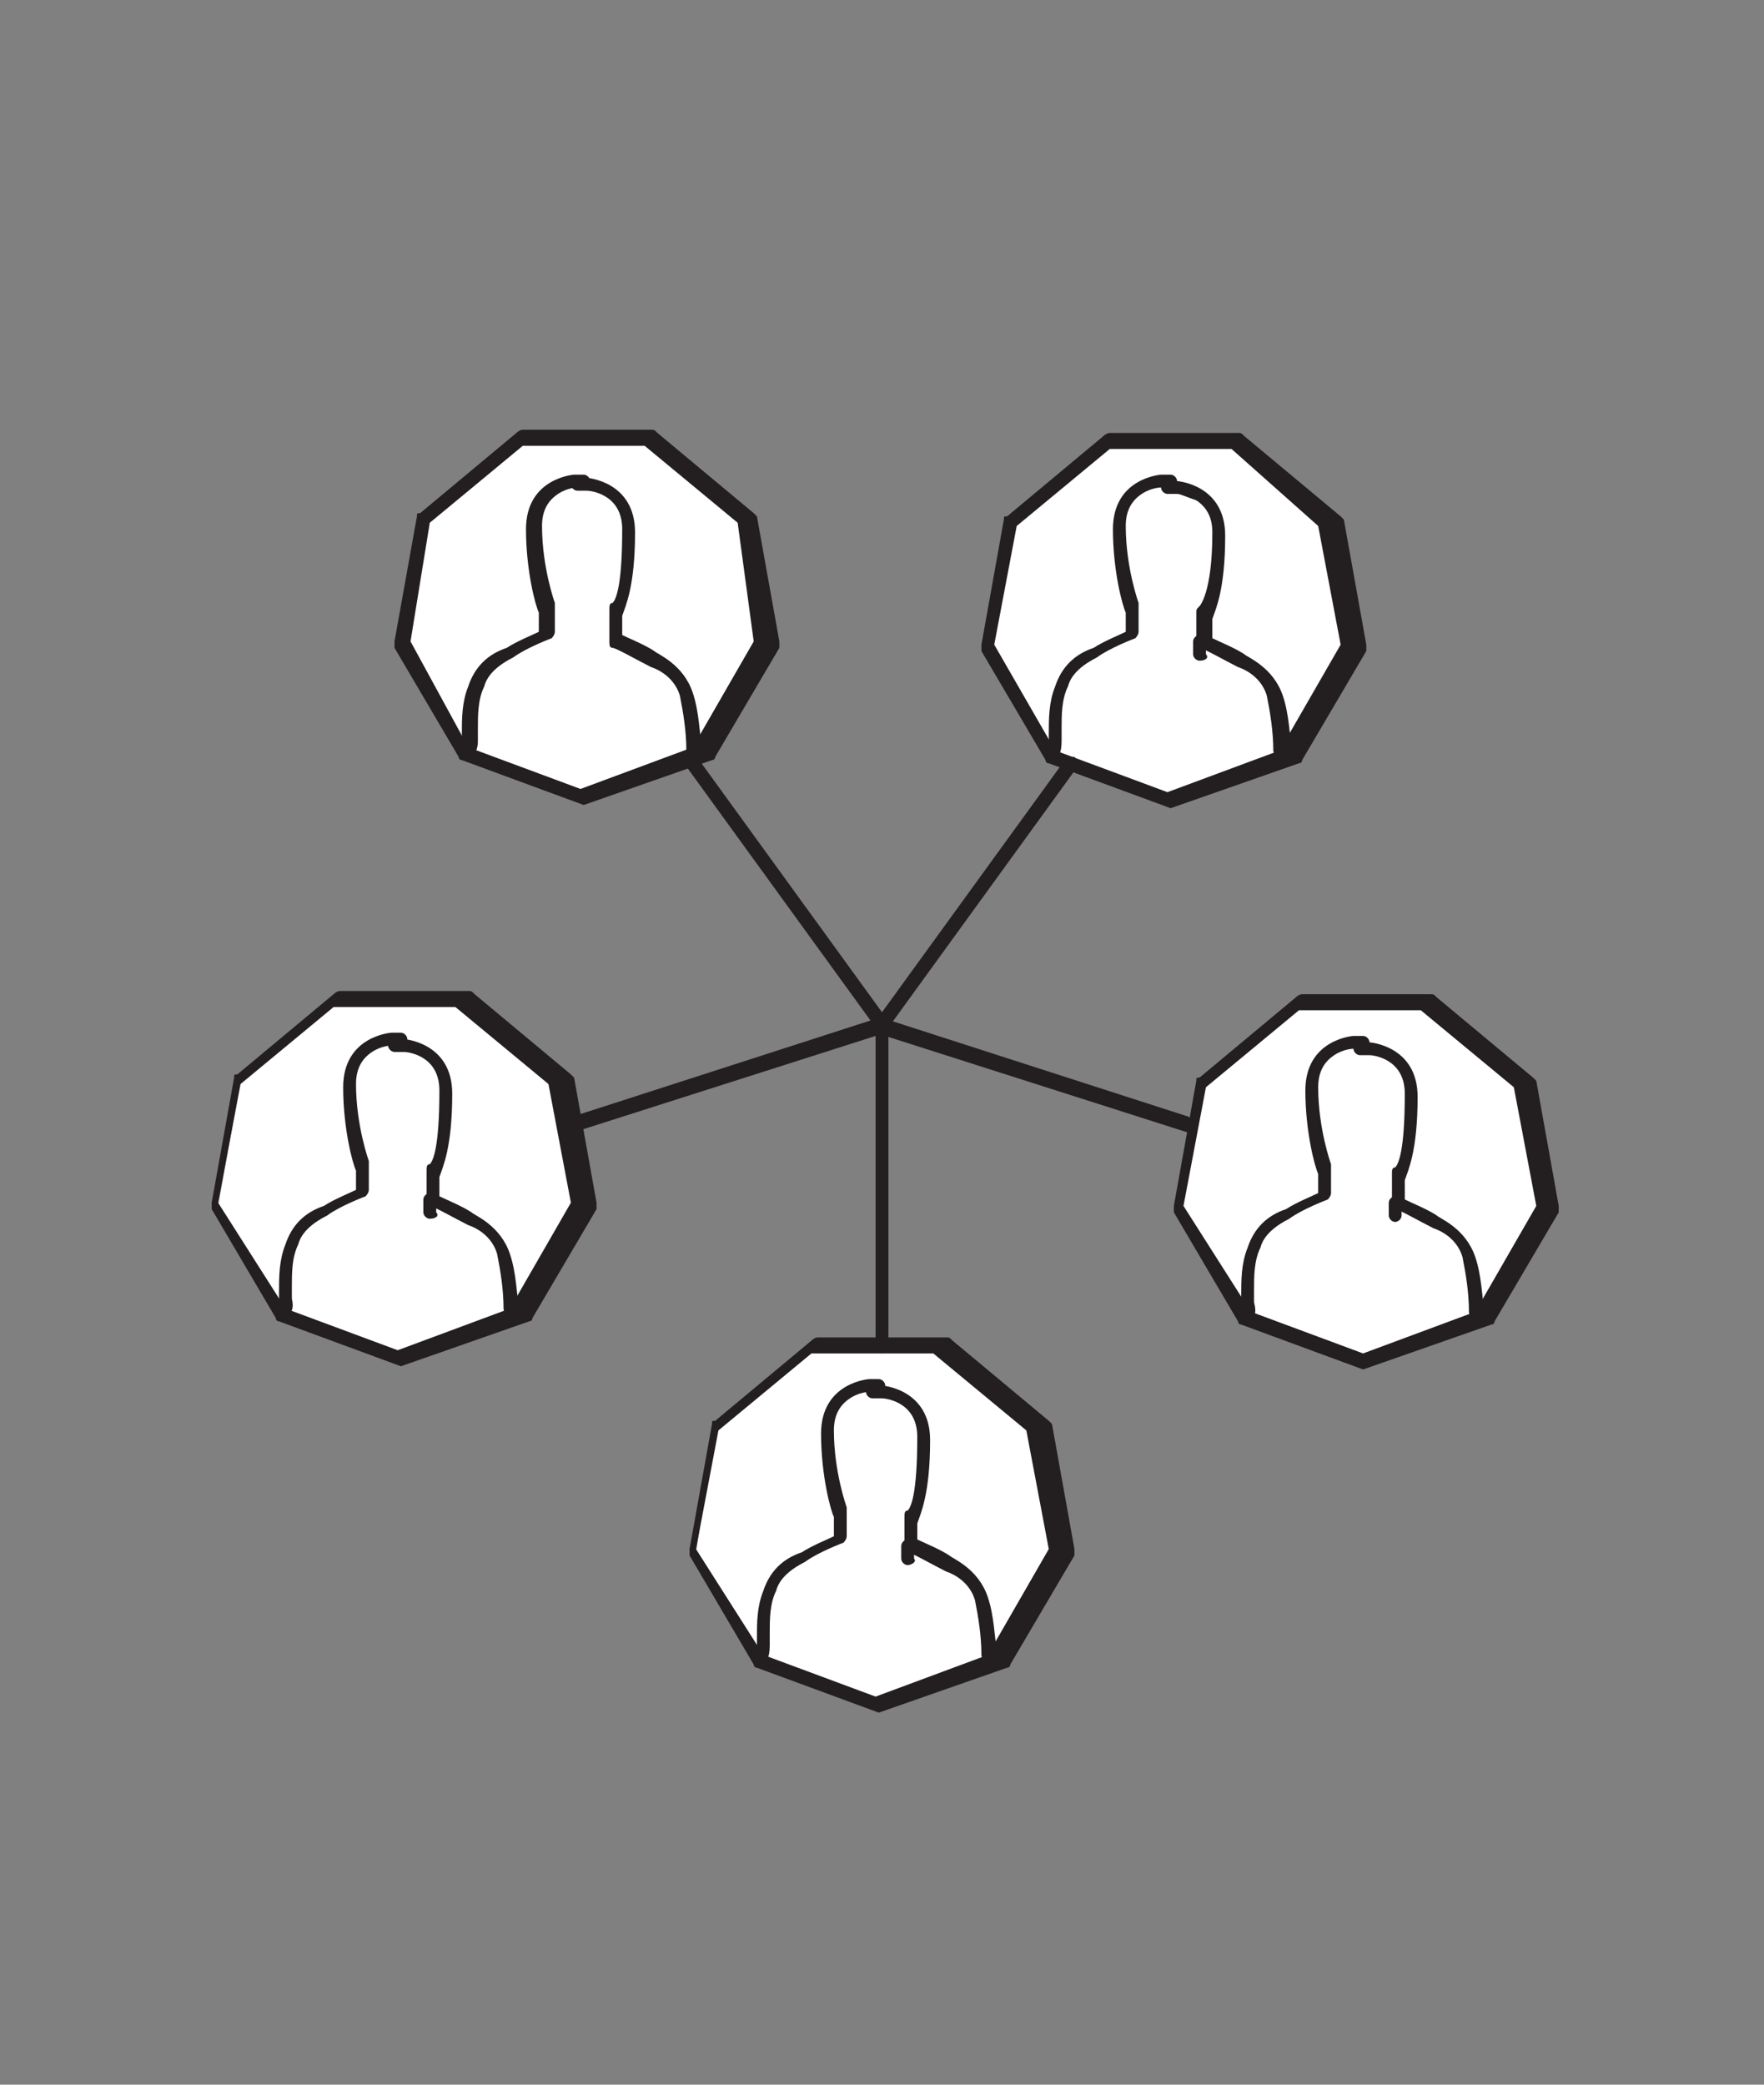 <?xml version="1.0" encoding="utf-8"?>
<!-- Generator: Adobe Illustrator 18.1.1, SVG Export Plug-In . SVG Version: 6.00 Build 0)  -->
<!DOCTYPE svg PUBLIC "-//W3C//DTD SVG 1.1//EN" "http://www.w3.org/Graphics/SVG/1.1/DTD/svg11.dtd">
<svg version="1.1" id="Layer_1" xmlns="http://www.w3.org/2000/svg" xmlns:xlink="http://www.w3.org/1999/xlink" x="0px" y="0px"
	 viewBox="0 0 55 65" enable-background="new 0 0 55 65" xml:space="preserve">
<rect x="0" y="0" width="55" height="65" fill="#808080" stroke="none"/>
<g>
	<g>
		<g>
			<g>
				<polygon fill="#FFFFFF" points="31.1,51.8 33.1,48.4 32.4,44.5 29.3,41.9 25.4,41.9 22.3,44.5 21.7,48.4 23.6,51.8 27.4,53.2 
					31.1,51.8 				"/>
			</g>
			<g>
				<path fill="#231F20" d="M27.4,53.4C27.3,53.4,27.3,53.4,27.4,53.4L23.6,52c-0.1,0-0.1-0.1-0.1-0.1l-2-3.4c0-0.1,0-0.1,0-0.2
					l0.7-3.9c0-0.1,0-0.1,0.1-0.1l3-2.5c0,0,0.1-0.1,0.2-0.1h0l4,0c0.1,0,0.1,0,0.2,0.1l3,2.5c0,0,0.1,0.1,0.1,0.1l0.7,3.9
					c0,0.1,0,0.1,0,0.2l-2,3.4c0,0.1-0.1,0.1-0.1,0.1L27.4,53.4C27.4,53.4,27.4,53.4,27.4,53.4z M23.8,51.6l3.5,1.3l3.5-1.3l1.9-3.3
					l-0.7-3.7l-2.9-2.4l-3.8,0l-2.9,2.4l-0.7,3.7L23.8,51.6z"/>
			</g>
		</g>
		<g>
			<g>
				<path fill="#231F20" d="M30.8,51.8c-0.1,0-0.2-0.1-0.2-0.2c0-0.6-0.1-1.2-0.2-1.7c-0.2-0.7-0.9-0.9-0.9-0.9c0,0,0,0,0,0
					c-0.4-0.2-1.1-0.6-1.2-0.6c-0.1,0-0.1-0.1-0.1-0.2v-0.9c0-0.1,0-0.2,0.1-0.2c0.1-0.1,0.3-0.5,0.3-2.3c0-1.1-1-1.2-1.1-1.2h-0.3
					c-0.1,0-0.2-0.1-0.2-0.2s0.1-0.2,0.2-0.2h0.3c0,0,0,0,0,0c0,0,1.5,0.1,1.5,1.7c0,1.7-0.3,2.3-0.4,2.6V48c0.2,0.1,0.7,0.3,1,0.5
					c0.1,0.1,0.9,0.4,1.2,1.3c0.2,0.6,0.2,1.2,0.3,1.8C31,51.7,30.9,51.8,30.8,51.8C30.8,51.8,30.8,51.8,30.8,51.8z"/>
			</g>
		</g>
		<g>
			<g>
				<path fill="#231F20" d="M28.3,48.8c-0.1,0-0.2-0.1-0.2-0.2v-0.4c0-0.1,0.1-0.2,0.2-0.2c0.1,0,0.2,0.1,0.2,0.2v0.4
					C28.6,48.7,28.4,48.8,28.3,48.8z"/>
			</g>
		</g>
		<g>
			<g>
				
					<path fill="none" stroke="#221F1F" stroke-width="5" stroke-linecap="round" stroke-linejoin="round" stroke-miterlimit="10" d="
					M28.3,47.2"/>
			</g>
		</g>
		<g>
			<g>
				
					<path fill="none" stroke="#221F1F" stroke-width="5" stroke-linecap="round" stroke-linejoin="round" stroke-miterlimit="10" d="
					M27.2,43.4"/>
			</g>
		</g>
		<g>
			<g>
				<path fill="#231F20" d="M23.8,51.8C23.8,51.8,23.8,51.8,23.8,51.8c-0.2,0-0.3-0.1-0.2-0.3c0-0.1,0-0.3,0-0.4c0-0.5,0-1,0.2-1.5
					c0.2-0.6,0.6-1,1.2-1.2c0.3-0.2,0.8-0.4,1-0.5v-0.6c-0.1-0.2-0.4-1.3-0.4-2.6c0-1.6,1.5-1.7,1.5-1.7c0,0,0,0,0,0h0.3
					c0.1,0,0.2,0.1,0.2,0.2s-0.1,0.2-0.2,0.2h-0.3c0,0-0.3,0-0.6,0.2c-0.3,0.2-0.5,0.5-0.5,1c0,1.3,0.4,2.4,0.4,2.4c0,0,0,0.1,0,0.1
					v0.8c0,0.1-0.1,0.2-0.1,0.2c0,0-0.8,0.3-1.2,0.6c0,0,0,0,0,0c-0.4,0.2-0.8,0.5-0.9,0.9c-0.2,0.4-0.2,0.9-0.2,1.3
					c0,0.1,0,0.3,0,0.4C24,51.7,23.9,51.8,23.8,51.8z"/>
			</g>
		</g>
		<g>
			<g>
				
					<path fill="none" stroke="#221F1F" stroke-width="5" stroke-linecap="round" stroke-linejoin="round" stroke-miterlimit="10" d="
					M27.1,43.4"/>
			</g>
		</g>
	</g>
	<g>
		<g>
			<g>
				<polygon fill="#FFFFFF" points="16.2,41 18.2,37.6 17.5,33.7 14.5,31.1 10.5,31.1 7.5,33.7 6.8,37.6 8.8,41 12.5,42.3 16.2,41 
									"/>
			</g>
			<g>
				<path fill="#231F20" d="M12.5,42.6C12.5,42.6,12.4,42.6,12.5,42.6l-3.8-1.4c-0.1,0-0.1-0.1-0.1-0.1l-2-3.4c0-0.1,0-0.1,0-0.2
					l0.7-3.9c0-0.1,0-0.1,0.1-0.1l3-2.5c0,0,0.1-0.1,0.2-0.1h0l4,0c0.1,0,0.1,0,0.2,0.1l3,2.5c0,0,0.1,0.1,0.1,0.1l0.7,3.9
					c0,0.1,0,0.1,0,0.2l-2,3.4c0,0.1-0.1,0.1-0.1,0.1L12.5,42.6C12.5,42.6,12.5,42.6,12.5,42.6z M8.9,40.8l3.5,1.3l3.5-1.3l1.9-3.3
					l-0.7-3.7l-2.9-2.4l-3.8,0l-2.9,2.4l-0.7,3.7L8.9,40.8z"/>
			</g>
		</g>
		<g>
			<g>
				<path fill="#231F20" d="M15.9,41c-0.1,0-0.2-0.1-0.2-0.2c0-0.6-0.1-1.2-0.2-1.7c-0.2-0.7-0.9-0.9-0.9-0.9c0,0,0,0,0,0
					c-0.4-0.2-1.1-0.6-1.2-0.6c-0.1,0-0.1-0.1-0.1-0.2v-0.9c0-0.1,0-0.2,0.1-0.2c0.1-0.1,0.3-0.5,0.3-2.3c0-1.1-1-1.2-1.1-1.2h-0.3
					c-0.1,0-0.2-0.1-0.2-0.2s0.1-0.2,0.2-0.2h0.3c0,0,0,0,0,0c0,0,1.5,0.1,1.5,1.7c0,1.7-0.3,2.3-0.4,2.6v0.6c0.2,0.1,0.7,0.3,1,0.5
					c0.1,0.1,0.9,0.4,1.2,1.3c0.2,0.6,0.2,1.2,0.3,1.8C16.2,40.9,16.1,41,15.9,41C15.9,41,15.9,41,15.9,41z"/>
			</g>
		</g>
		<g>
			<g>
				<path fill="#231F20" d="M13.4,38c-0.1,0-0.2-0.1-0.2-0.2v-0.4c0-0.1,0.1-0.2,0.2-0.2c0.1,0,0.2,0.1,0.2,0.2v0.4
					C13.7,37.9,13.6,38,13.4,38z"/>
			</g>
		</g>
		<g>
			<g>
				
					<path fill="none" stroke="#221F1F" stroke-width="5" stroke-linecap="round" stroke-linejoin="round" stroke-miterlimit="10" d="
					M13.5,36.4"/>
			</g>
		</g>
		<g>
			<g>
				
					<path fill="none" stroke="#221F1F" stroke-width="5" stroke-linecap="round" stroke-linejoin="round" stroke-miterlimit="10" d="
					M12.3,32.6"/>
			</g>
		</g>
		<g>
			<g>
				<path fill="#231F20" d="M8.9,41C8.9,41,8.9,41,8.9,41c-0.2,0-0.3-0.1-0.2-0.3c0-0.1,0-0.3,0-0.4c0-0.5,0-1,0.2-1.5
					c0.2-0.6,0.6-1,1.2-1.2c0.3-0.2,0.8-0.4,1-0.5v-0.6c-0.1-0.2-0.4-1.3-0.4-2.6c0-1.6,1.5-1.7,1.5-1.7c0,0,0,0,0,0h0.3
					c0.1,0,0.2,0.1,0.2,0.2s-0.1,0.2-0.2,0.2h-0.3c0,0-0.3,0-0.6,0.2c-0.3,0.2-0.5,0.5-0.5,1c0,1.3,0.4,2.4,0.4,2.4c0,0,0,0.1,0,0.1
					v0.8c0,0.1-0.1,0.2-0.1,0.2c0,0-0.8,0.3-1.2,0.6c0,0,0,0,0,0c-0.4,0.2-0.8,0.5-0.9,0.9c-0.2,0.4-0.2,0.9-0.2,1.3
					c0,0.1,0,0.3,0,0.4C9.2,40.9,9,41,8.9,41z"/>
			</g>
		</g>
		<g>
			<g>
				
					<path fill="none" stroke="#221F1F" stroke-width="5" stroke-linecap="round" stroke-linejoin="round" stroke-miterlimit="10" d="
					M12.2,32.6"/>
			</g>
		</g>
	</g>
	<g>
		<g>
			<path fill="none" stroke="#221F1F" stroke-width="5" stroke-linecap="round" stroke-linejoin="round" stroke-miterlimit="10" d="
				M19.2,15.2"/>
		</g>
	</g>
	<g>
		<g>
			<g>
				<polygon fill="#FFFFFF" points="21.9,23.5 23.9,20.1 23.2,16.2 20.2,13.7 16.2,13.7 13.2,16.2 12.5,20.1 14.5,23.5 18.2,24.9 
					21.9,23.5 				"/>
			</g>
			<g>
				<path fill="#231F20" d="M18.2,25.1C18.2,25.1,18.1,25.1,18.2,25.1l-3.8-1.4c-0.1,0-0.1-0.1-0.1-0.1l-2-3.4c0-0.1,0-0.1,0-0.2
					l0.7-3.9c0-0.1,0-0.1,0.1-0.1l3-2.5c0,0,0.1-0.1,0.2-0.1h0l4,0c0.1,0,0.1,0,0.2,0.1l3,2.5c0,0,0.1,0.1,0.1,0.1l0.7,3.9
					c0,0.1,0,0.1,0,0.2l-2,3.4c0,0.1-0.1,0.1-0.1,0.1L18.2,25.1C18.2,25.1,18.2,25.1,18.2,25.1z M14.6,23.3l3.5,1.3l3.5-1.3l1.9-3.3
					L23,16.3l-2.9-2.4l-3.8,0l-2.9,2.4L12.8,20L14.6,23.3z"/>
			</g>
		</g>
		<g>
			<g>
				<path fill="#231F20" d="M21.6,23.6c-0.1,0-0.2-0.1-0.2-0.2c0-0.6-0.1-1.2-0.2-1.7c-0.2-0.7-0.9-0.9-0.9-0.9c0,0,0,0,0,0
					c-0.4-0.2-1.1-0.6-1.2-0.6c-0.1,0-0.1-0.1-0.1-0.2V19c0-0.1,0-0.2,0.1-0.2c0.1-0.1,0.3-0.5,0.3-2.3c0-1.1-1-1.2-1.1-1.2H18
					c-0.1,0-0.2-0.1-0.2-0.2c0-0.1,0.1-0.2,0.2-0.2h0.3c0,0,0,0,0,0c0,0,1.5,0.1,1.5,1.7c0,1.7-0.3,2.3-0.4,2.6v0.6
					c0.2,0.1,0.7,0.3,1,0.5c0.1,0.1,0.9,0.4,1.2,1.3c0.2,0.6,0.2,1.2,0.3,1.8C21.9,23.4,21.8,23.6,21.6,23.6
					C21.6,23.6,21.6,23.6,21.6,23.6z"/>
			</g>
		</g>
		<g>
			<g>
				
					<path fill="none" stroke="#221F1F" stroke-width="5" stroke-linecap="round" stroke-linejoin="round" stroke-miterlimit="10" d="
					M19.2,19"/>
			</g>
		</g>
		<g>
			<g>
				<path fill="#231F20" d="M14.6,23.6C14.6,23.6,14.6,23.6,14.6,23.6c-0.2,0-0.3-0.1-0.2-0.3c0-0.1,0-0.3,0-0.4c0-0.5,0-1,0.2-1.5
					c0.2-0.6,0.6-1,1.2-1.2c0.3-0.2,0.8-0.4,1-0.5v-0.6c-0.1-0.2-0.4-1.3-0.4-2.6c0-1.6,1.5-1.7,1.5-1.7c0,0,0,0,0,0h0.3
					c0.1,0,0.2,0.1,0.2,0.2c0,0.1-0.1,0.2-0.2,0.2H18c0,0-0.3,0-0.6,0.2c-0.3,0.2-0.5,0.5-0.5,1c0,1.3,0.4,2.4,0.4,2.4
					c0,0,0,0.1,0,0.1v0.8c0,0.1-0.1,0.2-0.1,0.2c0,0-0.8,0.3-1.2,0.6c0,0,0,0,0,0c-0.4,0.2-0.8,0.5-0.9,0.9
					c-0.2,0.4-0.2,0.9-0.2,1.3c0,0.1,0,0.3,0,0.4C14.9,23.5,14.7,23.6,14.6,23.6z"/>
			</g>
		</g>
	</g>
	<g>
		<g>
			<path fill="none" stroke="#221F1F" stroke-width="5" stroke-linecap="round" stroke-linejoin="round" stroke-miterlimit="10" d="
				M19.1,15.2"/>
		</g>
	</g>
	<g>
		<g>
			<g>
				<polygon fill="#FFFFFF" points="46.2,41.1 48.2,37.7 47.5,33.8 44.5,31.2 40.6,31.2 37.5,33.8 36.8,37.7 38.8,41.1 42.5,42.5 
					46.2,41.1 				"/>
			</g>
			<g>
				<path fill="#231F20" d="M42.5,42.7C42.5,42.7,42.5,42.7,42.5,42.7l-3.8-1.4c-0.1,0-0.1-0.1-0.1-0.1l-2-3.4c0-0.1,0-0.1,0-0.2
					l0.7-3.9c0-0.1,0-0.1,0.1-0.1l3-2.5c0,0,0.1-0.1,0.2-0.1h0l4,0c0.1,0,0.1,0,0.2,0.1l3,2.5c0,0,0.1,0.1,0.1,0.1l0.7,3.9
					c0,0.1,0,0.1,0,0.2l-2,3.4c0,0.1-0.1,0.1-0.1,0.1L42.5,42.7C42.6,42.7,42.6,42.7,42.5,42.7z M39,40.9l3.5,1.3l3.5-1.3l1.9-3.3
					l-0.7-3.7l-2.9-2.4l-3.8,0l-2.9,2.4l-0.7,3.7L39,40.9z"/>
			</g>
		</g>
		<g>
			<g>
				<path fill="#231F20" d="M46,41.1c-0.1,0-0.2-0.1-0.2-0.2c0-0.6-0.1-1.2-0.2-1.7c-0.2-0.7-0.9-0.9-0.9-0.9c0,0,0,0,0,0
					c-0.4-0.2-1.1-0.6-1.2-0.6c-0.1,0-0.1-0.1-0.1-0.2v-0.9c0-0.1,0-0.2,0.1-0.2c0.1-0.1,0.3-0.5,0.3-2.3c0-1.1-1-1.2-1.1-1.2h-0.3
					c-0.1,0-0.2-0.1-0.2-0.2s0.1-0.2,0.2-0.2h0.3c0,0,0,0,0,0c0,0,1.5,0.1,1.5,1.7c0,1.7-0.3,2.3-0.4,2.6v0.6c0.2,0.1,0.7,0.3,1,0.5
					c0.1,0.1,0.9,0.4,1.2,1.3c0.2,0.6,0.2,1.2,0.3,1.8C46.2,41,46.1,41.1,46,41.1C46,41.1,46,41.1,46,41.1z"/>
			</g>
		</g>
		<g>
			<g>
				<path fill="#231F20" d="M43.5,38.1c-0.1,0-0.2-0.1-0.2-0.2v-0.4c0-0.1,0.1-0.2,0.2-0.2s0.2,0.1,0.2,0.2v0.4
					C43.7,38,43.6,38.1,43.5,38.1z"/>
			</g>
		</g>
		<g>
			<g>
				
					<path fill="none" stroke="#221F1F" stroke-width="5" stroke-linecap="round" stroke-linejoin="round" stroke-miterlimit="10" d="
					M42.4,32.7"/>
			</g>
		</g>
		<g>
			<g>
				<path fill="#231F20" d="M38.9,41.1C38.9,41.1,38.9,41.1,38.9,41.1c-0.2,0-0.3-0.1-0.2-0.3c0-0.1,0-0.3,0-0.4c0-0.5,0-1,0.2-1.5
					c0.2-0.6,0.6-1,1.2-1.2c0.3-0.2,0.8-0.4,1-0.5v-0.6c-0.1-0.2-0.4-1.3-0.4-2.6c0-1.6,1.5-1.7,1.5-1.7c0,0,0,0,0,0h0.3
					c0.1,0,0.2,0.1,0.2,0.2s-0.1,0.2-0.2,0.2h-0.3c0,0-0.3,0-0.6,0.2c-0.3,0.2-0.5,0.5-0.5,1c0,1.3,0.4,2.4,0.4,2.4c0,0,0,0.1,0,0.1
					v0.8c0,0.1-0.1,0.2-0.1,0.2c0,0-0.8,0.3-1.2,0.6c0,0,0,0,0,0c-0.4,0.2-0.8,0.5-0.9,0.9c-0.2,0.4-0.2,0.9-0.2,1.3
					c0,0.1,0,0.3,0,0.4C39.2,41,39.1,41.1,38.9,41.1z"/>
			</g>
		</g>
		<g>
			<g>
				
					<path fill="none" stroke="#221F1F" stroke-width="5" stroke-linecap="round" stroke-linejoin="round" stroke-miterlimit="10" d="
					M42.2,32.7"/>
			</g>
		</g>
	</g>
	<g>
		<g>
			<path fill="none" stroke="#221F1F" stroke-width="5" stroke-linecap="round" stroke-linejoin="round" stroke-miterlimit="10" d="
				M34,15.1"/>
		</g>
	</g>
	<g>
		<g>
			<g>
				<polygon fill="#FFFFFF" points="40.2,23.6 42.2,20.2 41.5,16.3 38.5,13.7 34.5,13.7 31.5,16.3 30.8,20.2 32.8,23.6 36.5,25 
					40.2,23.6 				"/>
			</g>
			<g>
				<path fill="#231F20" d="M36.5,25.2C36.4,25.2,36.4,25.2,36.5,25.2l-3.8-1.4c-0.1,0-0.1-0.1-0.1-0.1l-2-3.4c0-0.1,0-0.1,0-0.2
					l0.7-3.9c0-0.1,0-0.1,0.1-0.1l3-2.5c0,0,0.1-0.1,0.2-0.1h0l4,0c0.1,0,0.1,0,0.2,0.1l3,2.5c0,0,0.1,0.1,0.1,0.1l0.7,3.9
					c0,0.1,0,0.1,0,0.2l-2,3.4c0,0.1-0.1,0.1-0.1,0.1L36.5,25.2C36.5,25.2,36.5,25.2,36.5,25.2z M32.9,23.4l3.5,1.3l3.5-1.3l1.9-3.3
					l-0.7-3.7L38.4,14l-3.8,0l-2.9,2.4L31,20.1L32.9,23.4z"/>
			</g>
		</g>
		<g>
			<g>
				<path fill="#231F20" d="M39.9,23.6c-0.1,0-0.2-0.1-0.2-0.2c0-0.6-0.1-1.2-0.2-1.7c-0.2-0.7-0.9-0.9-0.9-0.9c0,0,0,0,0,0
					c-0.4-0.2-1.1-0.6-1.2-0.6c-0.1,0-0.1-0.1-0.1-0.2v-0.9c0-0.1,0-0.1,0.1-0.2c0,0,0.4-0.4,0.4-2.3c0-0.5-0.2-0.8-0.5-1
					c-0.3-0.1-0.5-0.2-0.6-0.2h-0.3c-0.1,0-0.2-0.1-0.2-0.2c0-0.1,0.1-0.2,0.2-0.2h0.3c0,0,0,0,0,0c0,0,1.5,0.1,1.5,1.7
					c0,1.7-0.3,2.3-0.4,2.6v0.6c0.2,0.1,0.7,0.3,1,0.5c0.1,0.1,0.9,0.4,1.2,1.3c0.2,0.6,0.2,1.2,0.3,1.8
					C40.2,23.5,40.1,23.6,39.9,23.6C39.9,23.6,39.9,23.6,39.9,23.6z"/>
			</g>
		</g>
		<g>
			<g>
				<path fill="#231F20" d="M37.4,20.6c-0.1,0-0.2-0.1-0.2-0.2v-0.4c0-0.1,0.1-0.2,0.2-0.2s0.2,0.1,0.2,0.2v0.4
					C37.7,20.5,37.6,20.6,37.4,20.6z"/>
			</g>
		</g>
		<g>
			<g>
				
					<path fill="none" stroke="#221F1F" stroke-width="5" stroke-linecap="round" stroke-linejoin="round" stroke-miterlimit="10" d="
					M37.5,19"/>
			</g>
		</g>
		<g>
			<g>
				<path fill="#231F20" d="M32.9,23.6C32.9,23.6,32.9,23.6,32.9,23.6c-0.2,0-0.3-0.1-0.2-0.3c0-0.1,0-0.3,0-0.4c0-0.5,0-1,0.2-1.5
					c0.2-0.6,0.6-1,1.2-1.2c0.3-0.2,0.8-0.4,1-0.5v-0.6c-0.1-0.2-0.4-1.3-0.4-2.6c0-1.6,1.5-1.7,1.5-1.7c0,0,0,0,0,0h0.3
					c0.1,0,0.2,0.1,0.2,0.2c0,0.1-0.1,0.2-0.2,0.2h-0.3c0,0-0.3,0-0.6,0.2c-0.3,0.2-0.5,0.5-0.5,1c0,1.3,0.4,2.4,0.4,2.4
					c0,0,0,0.1,0,0.1v0.8c0,0.1-0.1,0.2-0.1,0.2c0,0-0.8,0.3-1.2,0.6c0,0,0,0,0,0c-0.4,0.2-0.8,0.5-0.9,0.9
					c-0.2,0.4-0.2,0.9-0.2,1.3c0,0.1,0,0.3,0,0.4C33.1,23.5,33,23.6,32.9,23.6z"/>
			</g>
		</g>
	</g>
	<g>
		<g>
			<path fill="none" stroke="#221F1F" stroke-width="5" stroke-linecap="round" stroke-linejoin="round" stroke-miterlimit="10" d="
				M33.9,15.1"/>
		</g>
	</g>
	<g>
		<g>
			<g>
				<g>
					<path fill="#231F20" d="M17.9,35.3c-0.1,0-0.2-0.1-0.2-0.2c0-0.1,0-0.3,0.2-0.3l9.3-3c0.1,0,0.3,0,0.3,0.2c0,0.1,0,0.3-0.2,0.3
						L17.9,35.3C18,35.3,17.9,35.3,17.9,35.3z"/>
				</g>
			</g>
		</g>
		<g>
			<g>
				<g>
					<path fill="#231F20" d="M27.4,32c-0.1,0-0.2,0-0.2-0.1l-5.8-8c-0.1-0.1-0.1-0.3,0.1-0.3c0.1-0.1,0.3-0.1,0.3,0.1l5.8,8
						c0.1,0.1,0.1,0.3-0.1,0.3C27.5,32,27.4,32,27.4,32z"/>
				</g>
			</g>
		</g>
		<g>
			<g>
				<g>
					<path fill="#231F20" d="M27.6,32c-0.1,0-0.1,0-0.1,0c-0.1-0.1-0.1-0.2-0.1-0.3l5.8-8c0.1-0.1,0.2-0.1,0.3-0.1
						c0.1,0.1,0.1,0.2,0.1,0.3l-5.8,8C27.8,31.9,27.7,32,27.6,32z"/>
				</g>
			</g>
		</g>
		<g>
			<g>
				<g>
					<path fill="#231F20" d="M37,35.3C37,35.3,37,35.3,37,35.3l-9.4-3c-0.1,0-0.2-0.2-0.2-0.3c0-0.1,0.2-0.2,0.3-0.2l9.3,3
						c0.1,0,0.2,0.2,0.2,0.3C37.2,35.2,37.1,35.3,37,35.3z"/>
				</g>
			</g>
		</g>
		<g>
			<g>
				<g>
					<path fill="#231F20" d="M27.5,42.2c-0.1,0-0.2-0.1-0.2-0.2v-9.8c0-0.1,0.1-0.2,0.2-0.2c0.1,0,0.2,0.1,0.2,0.2v9.8
						C27.7,42.1,27.6,42.2,27.5,42.2z"/>
				</g>
			</g>
		</g>
	</g>
</g>
</svg>
